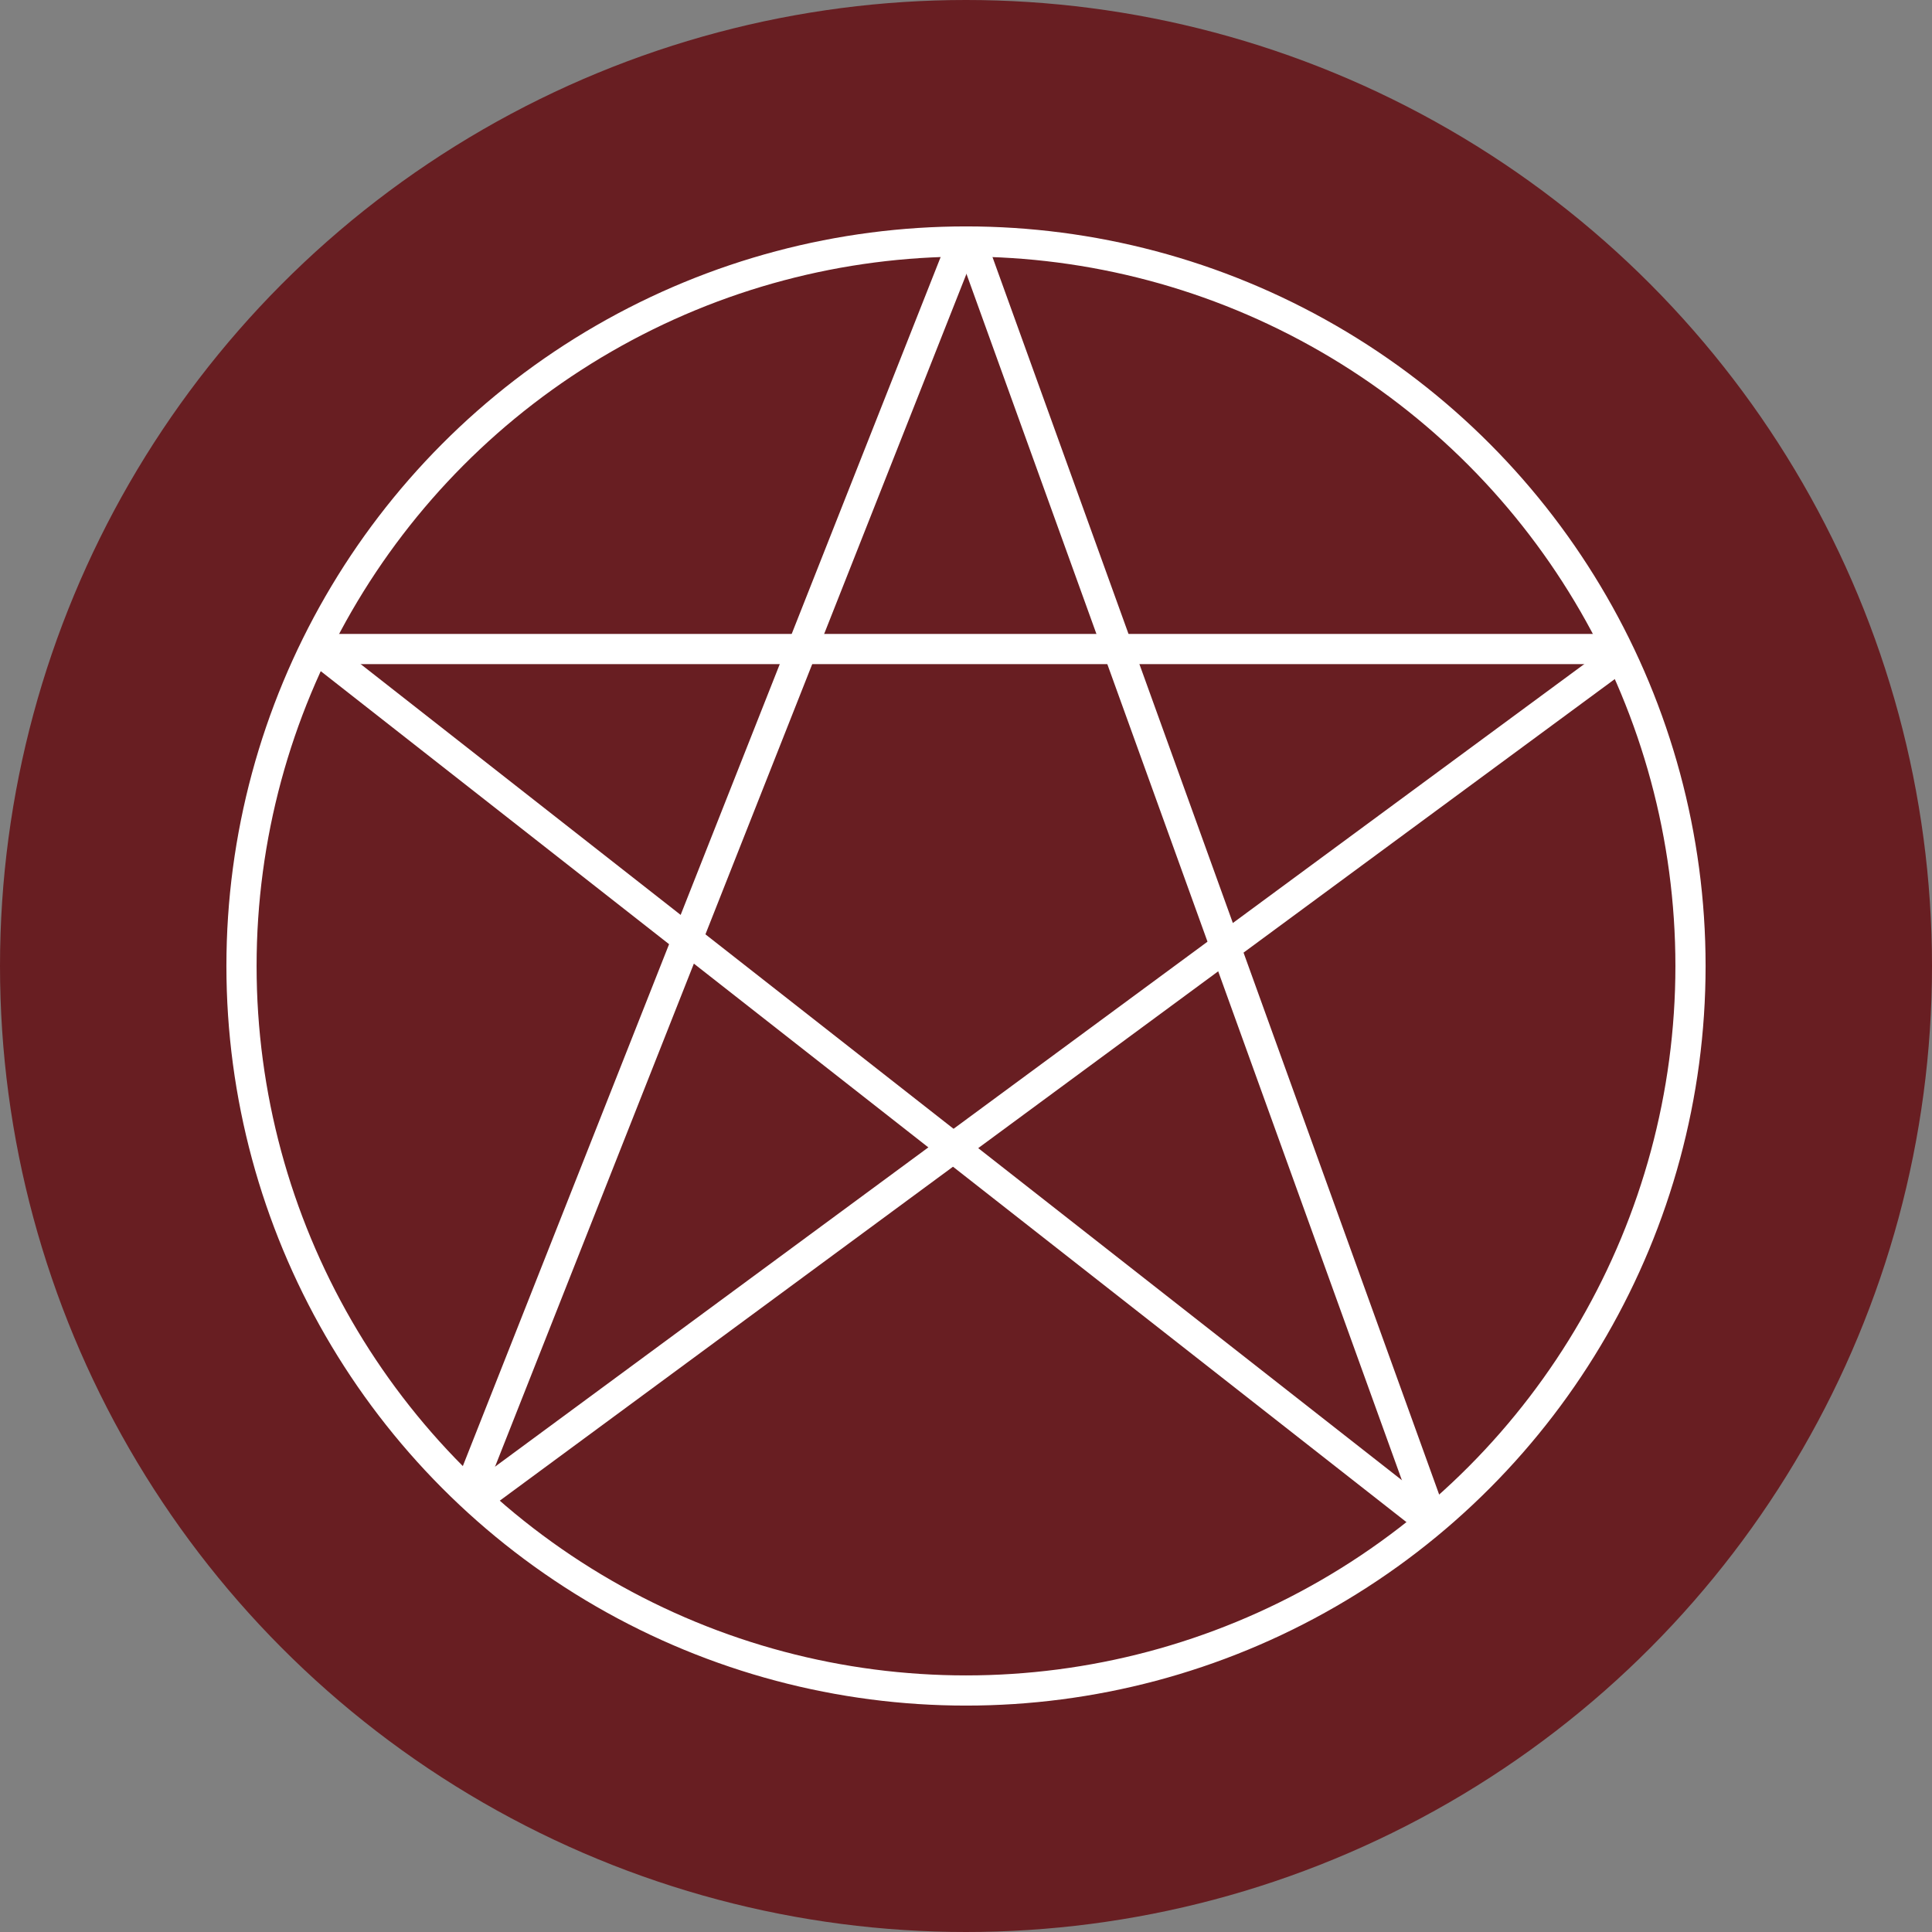 <svg id="Layer_1" data-name="Layer 1" xmlns="http://www.w3.org/2000/svg" viewBox="0 0 64 64"><rect x="0" y="0" width="64" height="64" fill="#808080" stroke="none"/><defs><style>.cls-1{fill:#681e22;}.cls-2{fill:none;stroke:#fff;stroke-miterlimit:10;}</style></defs><title>Artboard 1</title><circle class="cls-1" cx="32" cy="32" r="32"/><line class="cls-2" x1="32" y1="7.75" x2="15.5" y2="49.5"/><line class="cls-2" x1="54" y1="21.5" x2="16" y2="49.5"/><line class="cls-2" x1="10.5" y1="21.5" x2="53.5" y2="21.5"/><line class="cls-2" x1="32.25" y1="8.25" x2="47.5" y2="50.5"/><line class="cls-2" x1="10.5" y1="21.5" x2="47.5" y2="50.5"/><circle class="cls-2" cx="32" cy="32" r="24"/></svg>